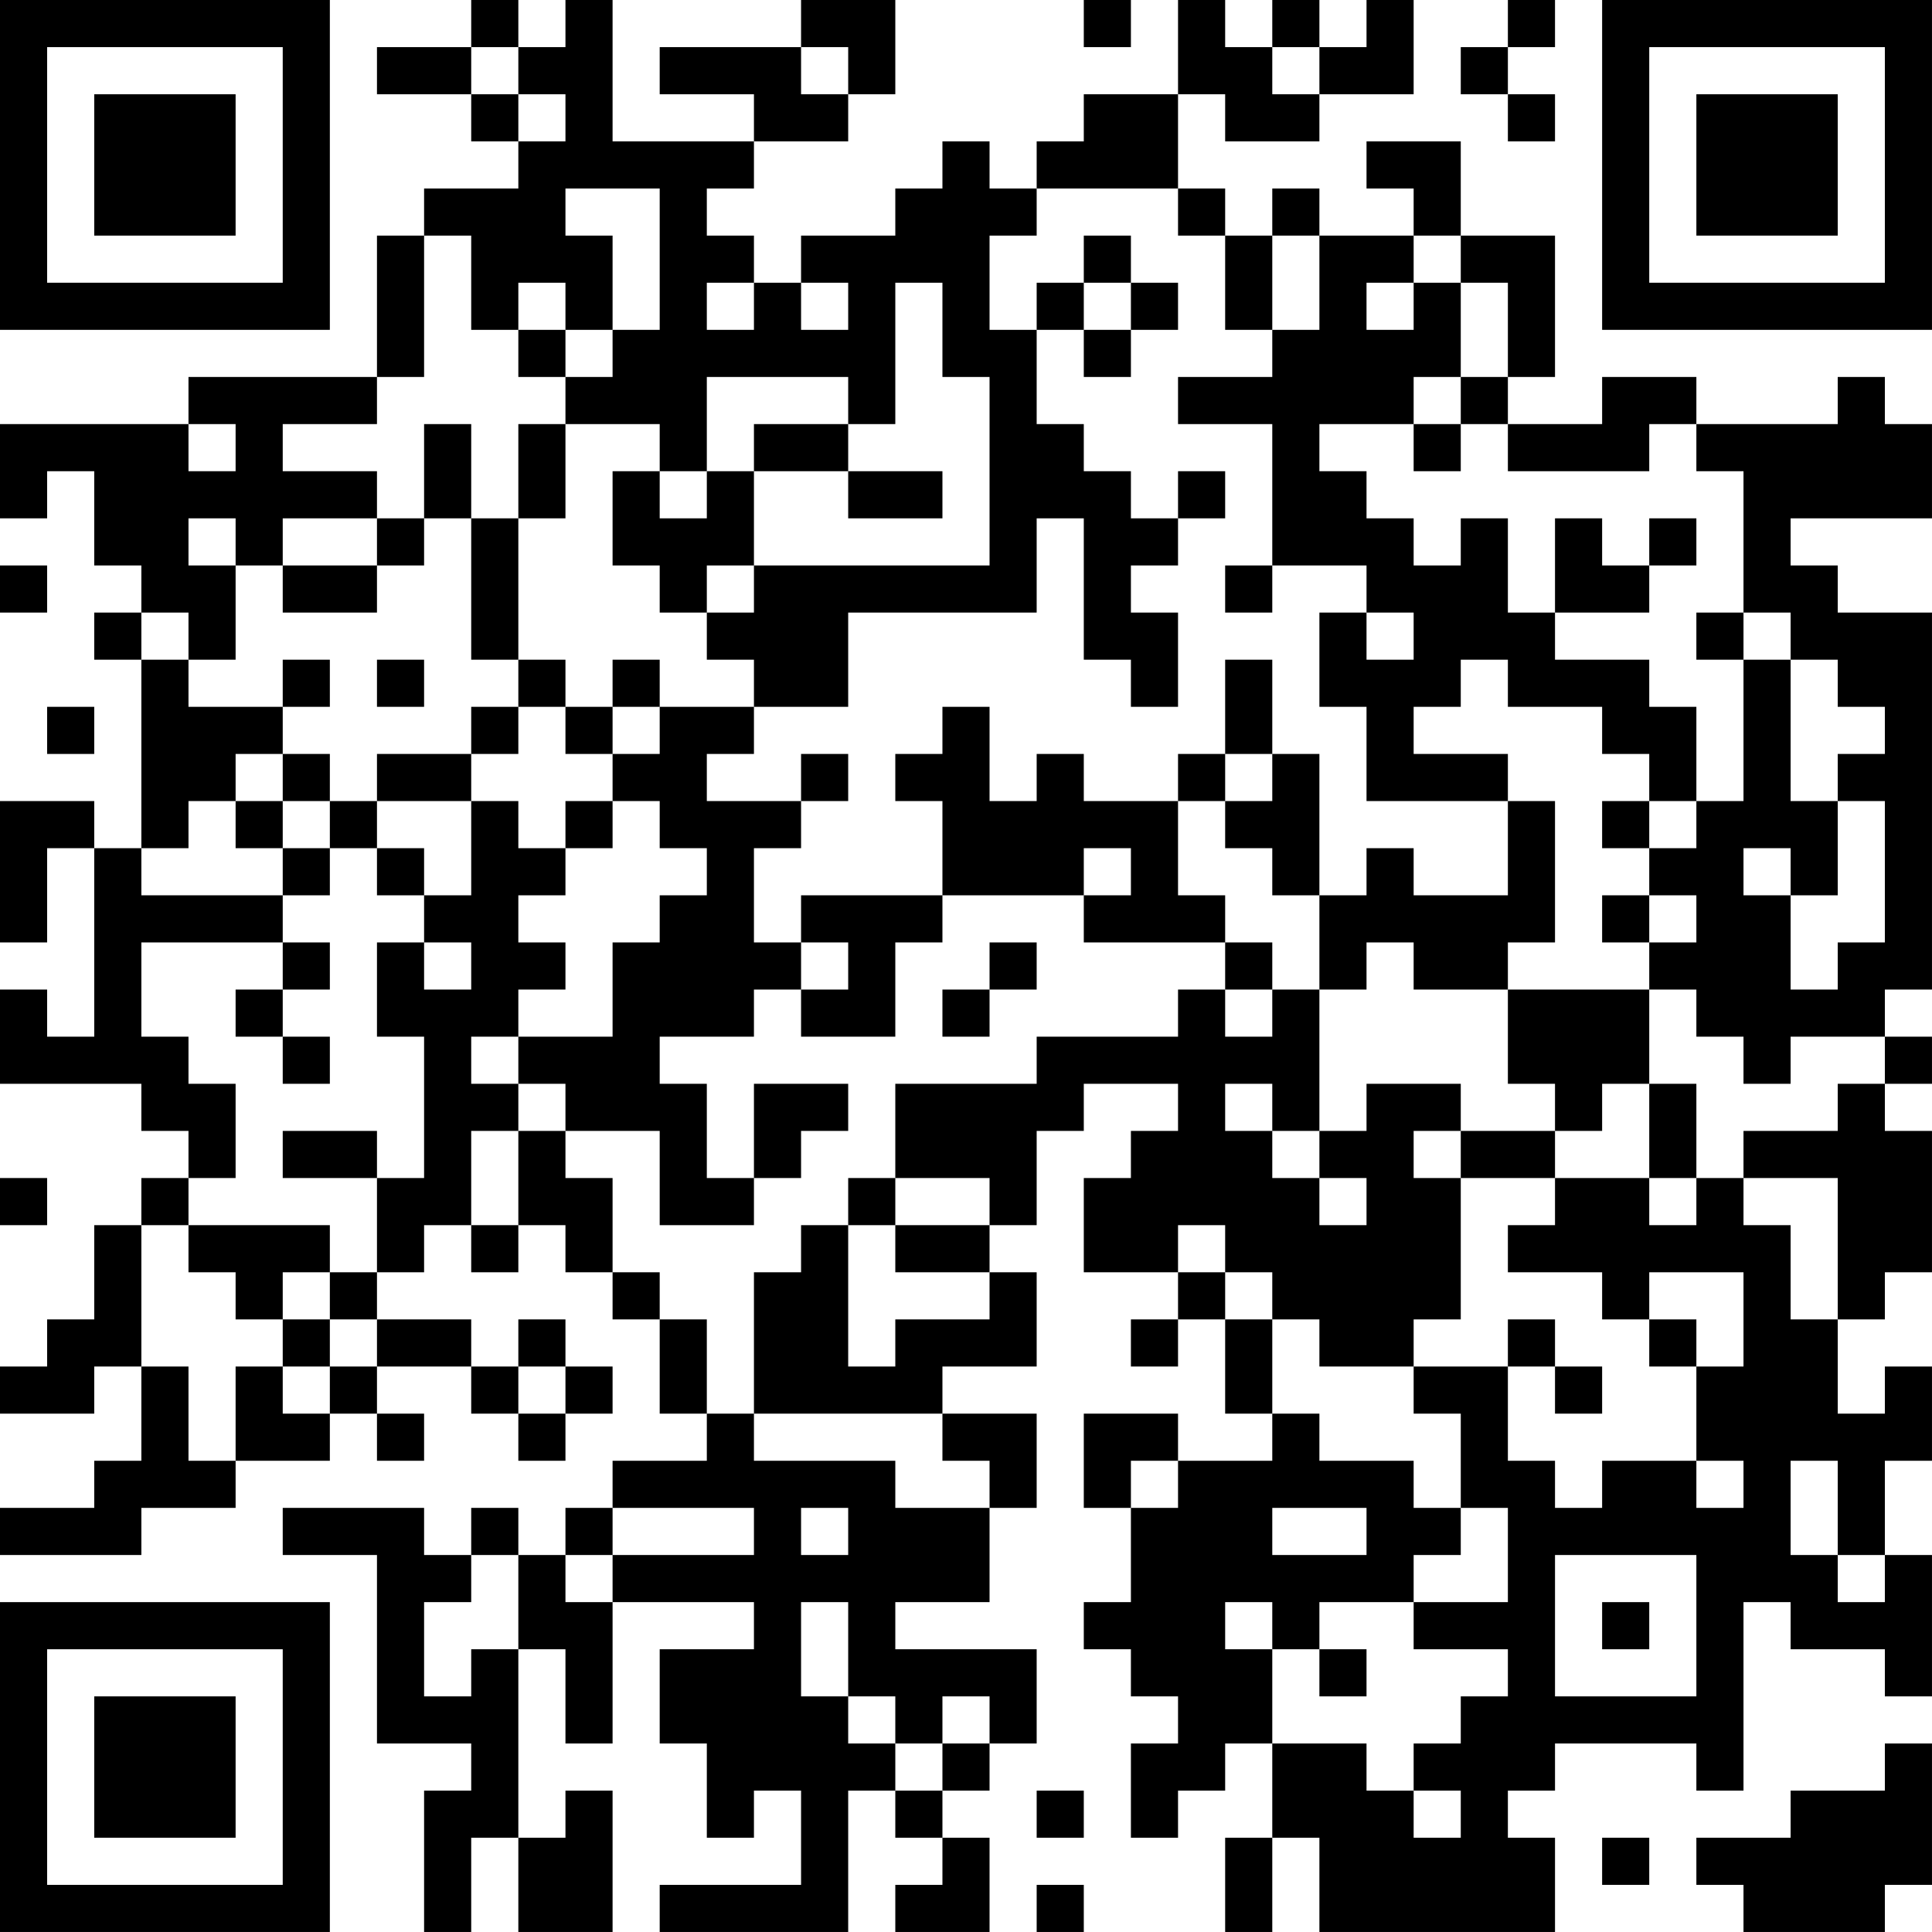 <?xml version="1.0" encoding="UTF-8"?>
<svg xmlns="http://www.w3.org/2000/svg" version="1.1" width="200" height="200" viewBox="0 0 200 200"><rect x="0" y="0" width="200" height="200" fill="#ffffff"/><g transform="scale(4.878)"><g transform="translate(0,0)"><path fill-rule="evenodd" d="M10 0L10 1L8 1L8 2L10 2L10 3L11 3L11 4L9 4L9 5L8 5L8 8L4 8L4 9L0 9L0 11L1 11L1 10L2 10L2 12L3 12L3 13L2 13L2 14L3 14L3 18L2 18L2 17L0 17L0 20L1 20L1 18L2 18L2 22L1 22L1 21L0 21L0 23L3 23L3 24L4 24L4 25L3 25L3 26L2 26L2 28L1 28L1 29L0 29L0 30L2 30L2 29L3 29L3 31L2 31L2 32L0 32L0 33L3 33L3 32L5 32L5 31L7 31L7 30L8 30L8 31L9 31L9 30L8 30L8 29L10 29L10 30L11 30L11 31L12 31L12 30L13 30L13 29L12 29L12 28L11 28L11 29L10 29L10 28L8 28L8 27L9 27L9 26L10 26L10 27L11 27L11 26L12 26L12 27L13 27L13 28L14 28L14 30L15 30L15 31L13 31L13 32L12 32L12 33L11 33L11 32L10 32L10 33L9 33L9 32L6 32L6 33L8 33L8 37L10 37L10 38L9 38L9 41L10 41L10 39L11 39L11 41L13 41L13 38L12 38L12 39L11 39L11 35L12 35L12 37L13 37L13 34L16 34L16 35L14 35L14 37L15 37L15 39L16 39L16 38L17 38L17 40L14 40L14 41L18 41L18 38L19 38L19 39L20 39L20 40L19 40L19 41L21 41L21 39L20 39L20 38L21 38L21 37L22 37L22 35L19 35L19 34L21 34L21 32L22 32L22 30L20 30L20 29L22 29L22 27L21 27L21 26L22 26L22 24L23 24L23 23L25 23L25 24L24 24L24 25L23 25L23 27L25 27L25 28L24 28L24 29L25 29L25 28L26 28L26 30L27 30L27 31L25 31L25 30L23 30L23 32L24 32L24 34L23 34L23 35L24 35L24 36L25 36L25 37L24 37L24 39L25 39L25 38L26 38L26 37L27 37L27 39L26 39L26 41L27 41L27 39L28 39L28 41L33 41L33 39L32 39L32 38L33 38L33 37L36 37L36 38L37 38L37 34L38 34L38 35L40 35L40 36L41 36L41 33L40 33L40 31L41 31L41 29L40 29L40 30L39 30L39 28L40 28L40 27L41 27L41 24L40 24L40 23L41 23L41 22L40 22L40 21L41 21L41 13L39 13L39 12L38 12L38 11L41 11L41 9L40 9L40 8L39 8L39 9L36 9L36 8L34 8L34 9L32 9L32 8L33 8L33 5L31 5L31 3L29 3L29 4L30 4L30 5L28 5L28 4L27 4L27 5L26 5L26 4L25 4L25 2L26 2L26 3L28 3L28 2L30 2L30 0L29 0L29 1L28 1L28 0L27 0L27 1L26 1L26 0L25 0L25 2L23 2L23 3L22 3L22 4L21 4L21 3L20 3L20 4L19 4L19 5L17 5L17 6L16 6L16 5L15 5L15 4L16 4L16 3L18 3L18 2L19 2L19 0L17 0L17 1L14 1L14 2L16 2L16 3L13 3L13 0L12 0L12 1L11 1L11 0ZM23 0L23 1L24 1L24 0ZM32 0L32 1L31 1L31 2L32 2L32 3L33 3L33 2L32 2L32 1L33 1L33 0ZM10 1L10 2L11 2L11 3L12 3L12 2L11 2L11 1ZM17 1L17 2L18 2L18 1ZM27 1L27 2L28 2L28 1ZM12 4L12 5L13 5L13 7L12 7L12 6L11 6L11 7L10 7L10 5L9 5L9 8L8 8L8 9L6 9L6 10L8 10L8 11L6 11L6 12L5 12L5 11L4 11L4 12L5 12L5 14L4 14L4 13L3 13L3 14L4 14L4 15L6 15L6 16L5 16L5 17L4 17L4 18L3 18L3 19L6 19L6 20L3 20L3 22L4 22L4 23L5 23L5 25L4 25L4 26L3 26L3 29L4 29L4 31L5 31L5 29L6 29L6 30L7 30L7 29L8 29L8 28L7 28L7 27L8 27L8 25L9 25L9 22L8 22L8 20L9 20L9 21L10 21L10 20L9 20L9 19L10 19L10 17L11 17L11 18L12 18L12 19L11 19L11 20L12 20L12 21L11 21L11 22L10 22L10 23L11 23L11 24L10 24L10 26L11 26L11 24L12 24L12 25L13 25L13 27L14 27L14 28L15 28L15 30L16 30L16 31L19 31L19 32L21 32L21 31L20 31L20 30L16 30L16 27L17 27L17 26L18 26L18 29L19 29L19 28L21 28L21 27L19 27L19 26L21 26L21 25L19 25L19 23L22 23L22 22L25 22L25 21L26 21L26 22L27 22L27 21L28 21L28 24L27 24L27 23L26 23L26 24L27 24L27 25L28 25L28 26L29 26L29 25L28 25L28 24L29 24L29 23L31 23L31 24L30 24L30 25L31 25L31 28L30 28L30 29L28 29L28 28L27 28L27 27L26 27L26 26L25 26L25 27L26 27L26 28L27 28L27 30L28 30L28 31L30 31L30 32L31 32L31 33L30 33L30 34L28 34L28 35L27 35L27 34L26 34L26 35L27 35L27 37L29 37L29 38L30 38L30 39L31 39L31 38L30 38L30 37L31 37L31 36L32 36L32 35L30 35L30 34L32 34L32 32L31 32L31 30L30 30L30 29L32 29L32 31L33 31L33 32L34 32L34 31L36 31L36 32L37 32L37 31L36 31L36 29L37 29L37 27L35 27L35 28L34 28L34 27L32 27L32 26L33 26L33 25L35 25L35 26L36 26L36 25L37 25L37 26L38 26L38 28L39 28L39 25L37 25L37 24L39 24L39 23L40 23L40 22L38 22L38 23L37 23L37 22L36 22L36 21L35 21L35 20L36 20L36 19L35 19L35 18L36 18L36 17L37 17L37 14L38 14L38 17L39 17L39 19L38 19L38 18L37 18L37 19L38 19L38 21L39 21L39 20L40 20L40 17L39 17L39 16L40 16L40 15L39 15L39 14L38 14L38 13L37 13L37 10L36 10L36 9L35 9L35 10L32 10L32 9L31 9L31 8L32 8L32 6L31 6L31 5L30 5L30 6L29 6L29 7L30 7L30 6L31 6L31 8L30 8L30 9L28 9L28 10L29 10L29 11L30 11L30 12L31 12L31 11L32 11L32 13L33 13L33 14L35 14L35 15L36 15L36 17L35 17L35 16L34 16L34 15L32 15L32 14L31 14L31 15L30 15L30 16L32 16L32 17L29 17L29 15L28 15L28 13L29 13L29 14L30 14L30 13L29 13L29 12L27 12L27 9L25 9L25 8L27 8L27 7L28 7L28 5L27 5L27 7L26 7L26 5L25 5L25 4L22 4L22 5L21 5L21 7L22 7L22 9L23 9L23 10L24 10L24 11L25 11L25 12L24 12L24 13L25 13L25 15L24 15L24 14L23 14L23 11L22 11L22 13L18 13L18 15L16 15L16 14L15 14L15 13L16 13L16 12L21 12L21 8L20 8L20 6L19 6L19 9L18 9L18 8L15 8L15 10L14 10L14 9L12 9L12 8L13 8L13 7L14 7L14 4ZM23 5L23 6L22 6L22 7L23 7L23 8L24 8L24 7L25 7L25 6L24 6L24 5ZM15 6L15 7L16 7L16 6ZM17 6L17 7L18 7L18 6ZM23 6L23 7L24 7L24 6ZM11 7L11 8L12 8L12 7ZM4 9L4 10L5 10L5 9ZM9 9L9 11L8 11L8 12L6 12L6 13L8 13L8 12L9 12L9 11L10 11L10 14L11 14L11 15L10 15L10 16L8 16L8 17L7 17L7 16L6 16L6 17L5 17L5 18L6 18L6 19L7 19L7 18L8 18L8 19L9 19L9 18L8 18L8 17L10 17L10 16L11 16L11 15L12 15L12 16L13 16L13 17L12 17L12 18L13 18L13 17L14 17L14 18L15 18L15 19L14 19L14 20L13 20L13 22L11 22L11 23L12 23L12 24L14 24L14 26L16 26L16 25L17 25L17 24L18 24L18 23L16 23L16 25L15 25L15 23L14 23L14 22L16 22L16 21L17 21L17 22L19 22L19 20L20 20L20 19L23 19L23 20L26 20L26 21L27 21L27 20L26 20L26 19L25 19L25 17L26 17L26 18L27 18L27 19L28 19L28 21L29 21L29 20L30 20L30 21L32 21L32 23L33 23L33 24L31 24L31 25L33 25L33 24L34 24L34 23L35 23L35 25L36 25L36 23L35 23L35 21L32 21L32 20L33 20L33 17L32 17L32 19L30 19L30 18L29 18L29 19L28 19L28 16L27 16L27 14L26 14L26 16L25 16L25 17L23 17L23 16L22 16L22 17L21 17L21 15L20 15L20 16L19 16L19 17L20 17L20 19L17 19L17 20L16 20L16 18L17 18L17 17L18 17L18 16L17 16L17 17L15 17L15 16L16 16L16 15L14 15L14 14L13 14L13 15L12 15L12 14L11 14L11 11L12 11L12 9L11 9L11 11L10 11L10 9ZM16 9L16 10L15 10L15 11L14 11L14 10L13 10L13 12L14 12L14 13L15 13L15 12L16 12L16 10L18 10L18 11L20 11L20 10L18 10L18 9ZM30 9L30 10L31 10L31 9ZM25 10L25 11L26 11L26 10ZM33 11L33 13L35 13L35 12L36 12L36 11L35 11L35 12L34 12L34 11ZM0 12L0 13L1 13L1 12ZM26 12L26 13L27 13L27 12ZM36 13L36 14L37 14L37 13ZM6 14L6 15L7 15L7 14ZM8 14L8 15L9 15L9 14ZM1 15L1 16L2 16L2 15ZM13 15L13 16L14 16L14 15ZM26 16L26 17L27 17L27 16ZM6 17L6 18L7 18L7 17ZM34 17L34 18L35 18L35 17ZM23 18L23 19L24 19L24 18ZM34 19L34 20L35 20L35 19ZM6 20L6 21L5 21L5 22L6 22L6 23L7 23L7 22L6 22L6 21L7 21L7 20ZM17 20L17 21L18 21L18 20ZM21 20L21 21L20 21L20 22L21 22L21 21L22 21L22 20ZM6 24L6 25L8 25L8 24ZM0 25L0 26L1 26L1 25ZM18 25L18 26L19 26L19 25ZM4 26L4 27L5 27L5 28L6 28L6 29L7 29L7 28L6 28L6 27L7 27L7 26ZM32 28L32 29L33 29L33 30L34 30L34 29L33 29L33 28ZM35 28L35 29L36 29L36 28ZM11 29L11 30L12 30L12 29ZM24 31L24 32L25 32L25 31ZM38 31L38 33L39 33L39 34L40 34L40 33L39 33L39 31ZM13 32L13 33L12 33L12 34L13 34L13 33L16 33L16 32ZM17 32L17 33L18 33L18 32ZM27 32L27 33L29 33L29 32ZM10 33L10 34L9 34L9 36L10 36L10 35L11 35L11 33ZM33 33L33 36L36 36L36 33ZM17 34L17 36L18 36L18 37L19 37L19 38L20 38L20 37L21 37L21 36L20 36L20 37L19 37L19 36L18 36L18 34ZM34 34L34 35L35 35L35 34ZM28 35L28 36L29 36L29 35ZM40 37L40 38L38 38L38 39L36 39L36 40L37 40L37 41L40 41L40 40L41 40L41 37ZM22 38L22 39L23 39L23 38ZM34 39L34 40L35 40L35 39ZM22 40L22 41L23 41L23 40ZM0 0L0 7L7 7L7 0ZM1 1L1 6L6 6L6 1ZM2 2L2 5L5 5L5 2ZM34 0L34 7L41 7L41 0ZM35 1L35 6L40 6L40 1ZM36 2L36 5L39 5L39 2ZM0 34L0 41L7 41L7 34ZM1 35L1 40L6 40L6 35ZM2 36L2 39L5 39L5 36Z" fill="#000000"/></g></g></svg>
